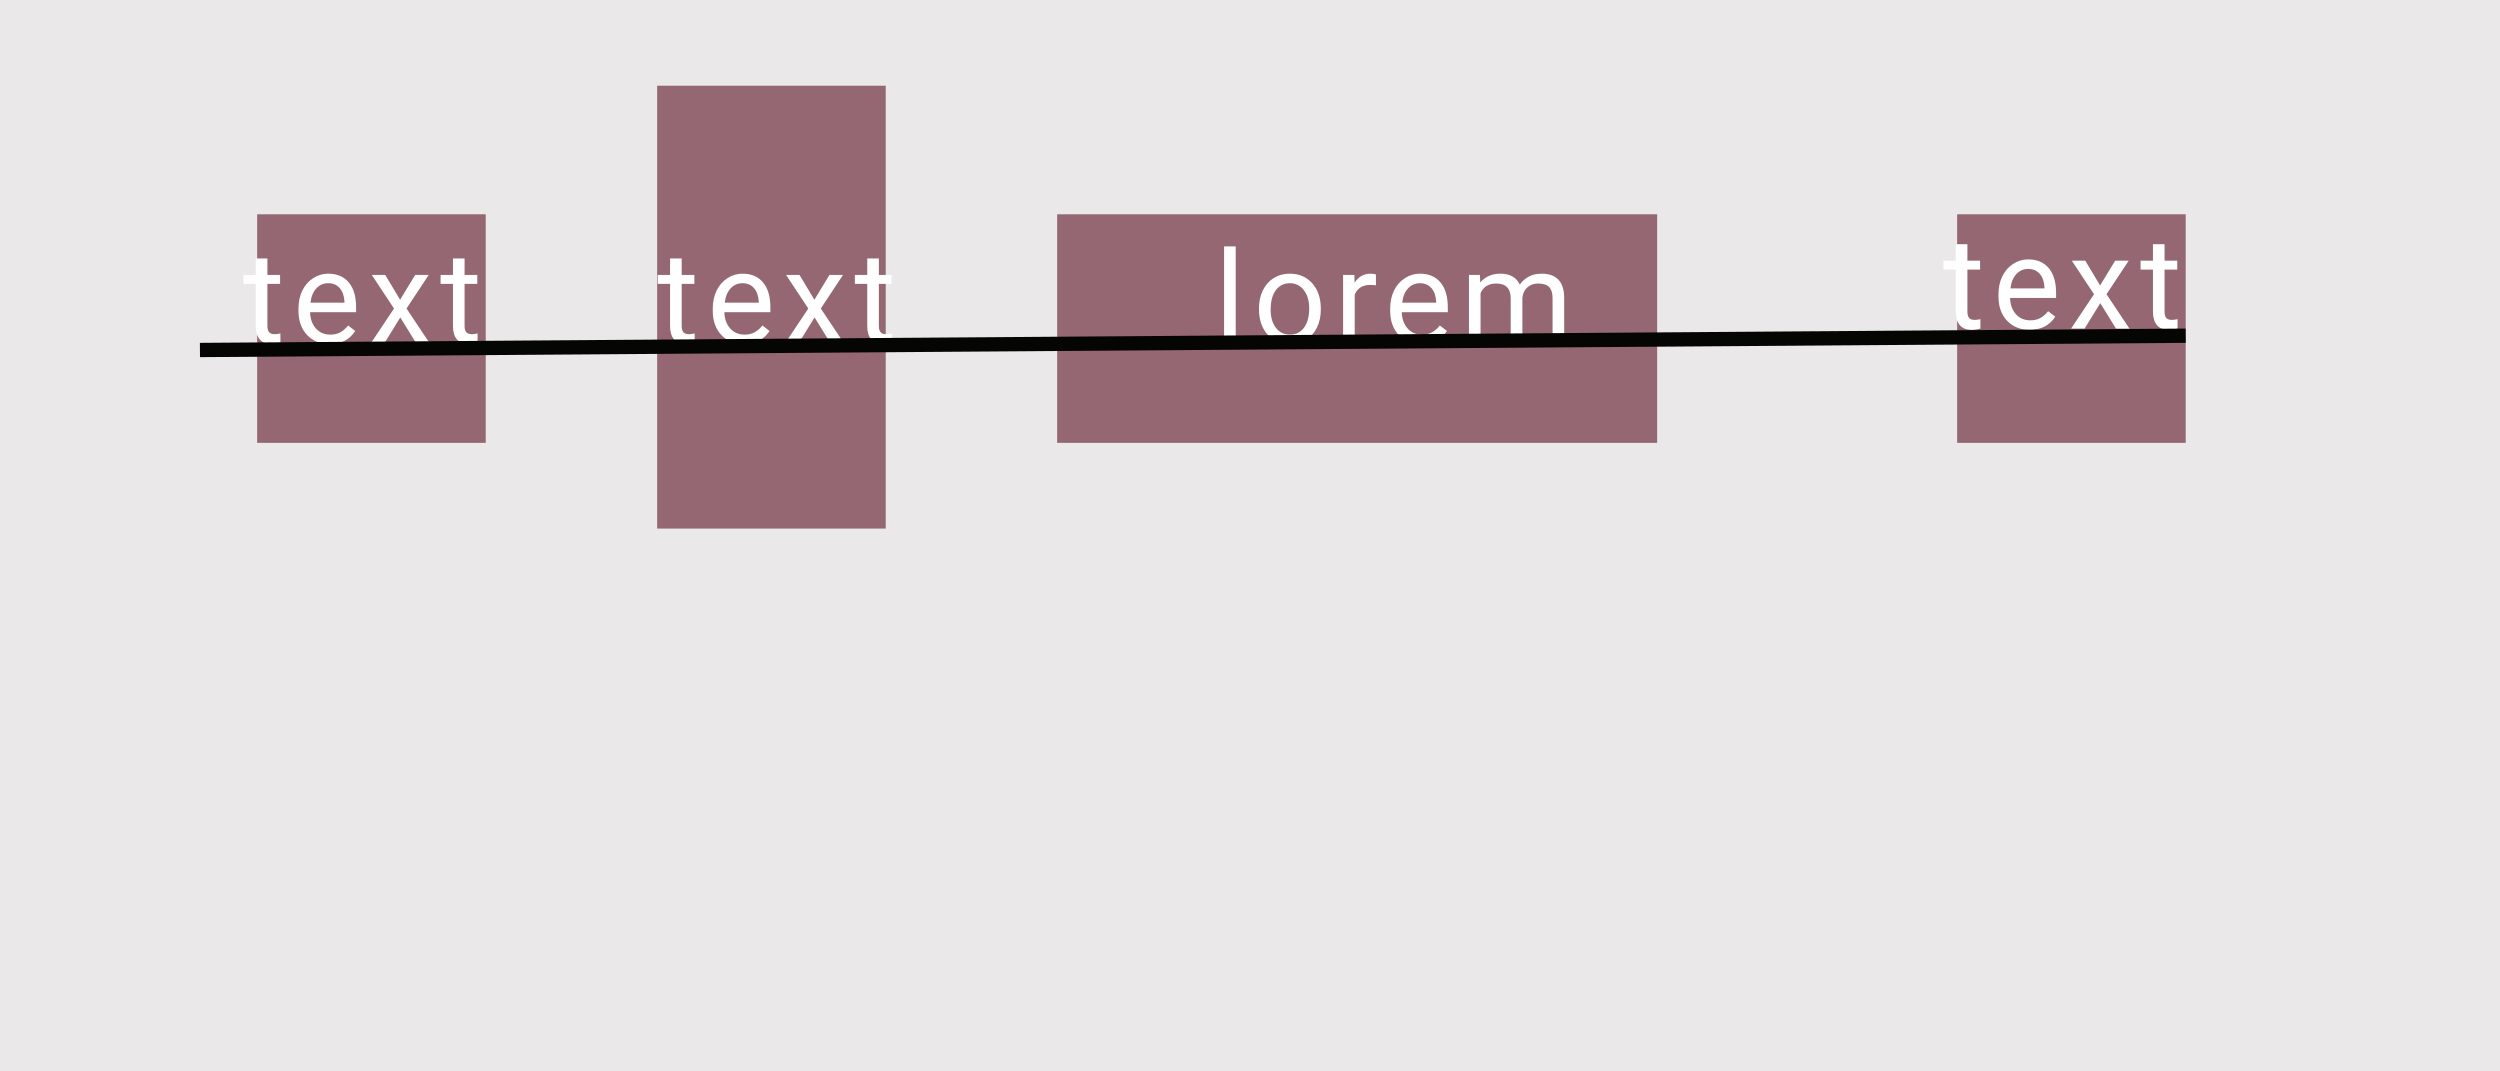 <svg width="175" height="75" viewBox="0 0 175 75" fill="none" xmlns="http://www.w3.org/2000/svg">
<rect width="175" height="75" fill="#EAE8E8"/>
<rect x="18" y="15" width="16" height="16" fill="#946772"/>
<rect x="137" y="15" width="16" height="16" fill="#946772"/>
<rect x="46" y="6" width="16" height="31" fill="#946772"/>
<rect x="74" y="15" width="42" height="16" fill="#946772"/>
<path d="M86.499 24H85.686V17.25H86.499V24ZM88.128 21.579C88.128 21.113 88.219 20.694 88.401 20.322C88.585 19.95 88.84 19.663 89.165 19.46C89.494 19.258 89.867 19.157 90.286 19.157C90.934 19.157 91.457 19.381 91.855 19.83C92.256 20.278 92.457 20.874 92.457 21.618V21.675C92.457 22.138 92.368 22.554 92.189 22.923C92.013 23.29 91.76 23.575 91.429 23.78C91.1 23.985 90.723 24.088 90.295 24.088C89.65 24.088 89.127 23.864 88.726 23.416C88.328 22.967 88.128 22.374 88.128 21.636V21.579ZM88.946 21.675C88.946 22.203 89.067 22.626 89.311 22.945C89.557 23.265 89.885 23.424 90.295 23.424C90.708 23.424 91.036 23.263 91.279 22.941C91.522 22.616 91.644 22.162 91.644 21.579C91.644 21.057 91.519 20.635 91.27 20.313C91.024 19.988 90.696 19.825 90.286 19.825C89.885 19.825 89.561 19.985 89.315 20.304C89.069 20.623 88.946 21.081 88.946 21.675ZM96.315 19.975C96.192 19.954 96.058 19.944 95.915 19.944C95.382 19.944 95.02 20.171 94.829 20.625V24H94.016V19.245H94.808L94.821 19.794C95.087 19.37 95.465 19.157 95.954 19.157C96.113 19.157 96.233 19.178 96.315 19.219V19.975ZM99.492 24.088C98.847 24.088 98.323 23.877 97.918 23.455C97.514 23.03 97.312 22.463 97.312 21.754V21.605C97.312 21.133 97.401 20.713 97.58 20.344C97.762 19.972 98.014 19.682 98.336 19.474C98.661 19.263 99.013 19.157 99.391 19.157C100.009 19.157 100.489 19.361 100.832 19.768C101.175 20.175 101.346 20.758 101.346 21.517V21.855H98.125C98.137 22.324 98.273 22.704 98.534 22.994C98.797 23.281 99.131 23.424 99.535 23.424C99.823 23.424 100.066 23.366 100.265 23.248C100.464 23.131 100.639 22.976 100.788 22.783L101.285 23.169C100.886 23.782 100.288 24.088 99.492 24.088ZM99.391 19.825C99.062 19.825 98.787 19.945 98.564 20.186C98.342 20.423 98.204 20.757 98.151 21.188H100.533V21.126C100.51 20.713 100.398 20.394 100.199 20.168C100 19.939 99.73 19.825 99.391 19.825ZM103.596 19.245L103.618 19.773C103.966 19.362 104.436 19.157 105.028 19.157C105.693 19.157 106.146 19.412 106.386 19.922C106.544 19.693 106.749 19.509 107.001 19.368C107.256 19.227 107.556 19.157 107.902 19.157C108.945 19.157 109.475 19.709 109.493 20.814V24H108.68V20.862C108.68 20.523 108.602 20.269 108.447 20.102C108.292 19.932 108.031 19.847 107.665 19.847C107.363 19.847 107.113 19.938 106.913 20.12C106.714 20.298 106.598 20.54 106.566 20.845V24H105.749V20.884C105.749 20.193 105.41 19.847 104.734 19.847C104.201 19.847 103.836 20.074 103.639 20.528V24H102.827V19.245H103.596Z" fill="white"/>
<path d="M47.718 18.094V19.245H48.606V19.873H47.718V22.822C47.718 23.013 47.758 23.156 47.837 23.253C47.916 23.347 48.051 23.394 48.241 23.394C48.335 23.394 48.464 23.376 48.628 23.341V24C48.414 24.059 48.206 24.088 48.004 24.088C47.641 24.088 47.367 23.978 47.182 23.758C46.998 23.539 46.905 23.227 46.905 22.822V19.873H46.04V19.245H46.905V18.094H47.718ZM52.073 24.088C51.428 24.088 50.904 23.877 50.499 23.455C50.095 23.03 49.893 22.463 49.893 21.754V21.605C49.893 21.133 49.982 20.713 50.161 20.344C50.343 19.972 50.595 19.682 50.917 19.474C51.242 19.263 51.594 19.157 51.972 19.157C52.59 19.157 53.07 19.361 53.413 19.768C53.756 20.175 53.927 20.758 53.927 21.517V21.855H50.706C50.718 22.324 50.854 22.704 51.115 22.994C51.378 23.281 51.712 23.424 52.117 23.424C52.404 23.424 52.647 23.366 52.846 23.248C53.045 23.131 53.22 22.976 53.369 22.783L53.866 23.169C53.467 23.782 52.87 24.088 52.073 24.088ZM51.972 19.825C51.644 19.825 51.368 19.945 51.145 20.186C50.923 20.423 50.785 20.757 50.732 21.188H53.114V21.126C53.091 20.713 52.98 20.394 52.78 20.168C52.581 19.939 52.312 19.825 51.972 19.825ZM57.007 20.981L58.062 19.245H59.011L57.456 21.596L59.059 24H58.119L57.02 22.22L55.922 24H54.977L56.581 21.596L55.025 19.245H55.966L57.007 20.981ZM61.52 18.094V19.245H62.408V19.873H61.52V22.822C61.52 23.013 61.559 23.156 61.639 23.253C61.718 23.347 61.852 23.394 62.043 23.394C62.137 23.394 62.266 23.376 62.43 23.341V24C62.216 24.059 62.008 24.088 61.806 24.088C61.442 24.088 61.168 23.978 60.984 23.758C60.799 23.539 60.707 23.227 60.707 22.822V19.873H59.841V19.245H60.707V18.094H61.52Z" fill="white"/>
<path d="M18.718 18.094V19.245H19.606V19.873H18.718V22.822C18.718 23.013 18.758 23.156 18.837 23.253C18.916 23.347 19.051 23.394 19.241 23.394C19.335 23.394 19.464 23.376 19.628 23.341V24C19.414 24.059 19.206 24.088 19.004 24.088C18.641 24.088 18.367 23.978 18.182 23.758C17.998 23.539 17.905 23.227 17.905 22.822V19.873H17.04V19.245H17.905V18.094H18.718ZM23.073 24.088C22.428 24.088 21.904 23.877 21.5 23.455C21.095 23.03 20.893 22.463 20.893 21.754V21.605C20.893 21.133 20.982 20.713 21.161 20.344C21.343 19.972 21.595 19.682 21.917 19.474C22.242 19.263 22.594 19.157 22.972 19.157C23.59 19.157 24.07 19.361 24.413 19.768C24.756 20.175 24.927 20.758 24.927 21.517V21.855H21.706C21.718 22.324 21.854 22.704 22.115 22.994C22.378 23.281 22.712 23.424 23.117 23.424C23.404 23.424 23.647 23.366 23.846 23.248C24.045 23.131 24.22 22.976 24.369 22.783L24.866 23.169C24.467 23.782 23.87 24.088 23.073 24.088ZM22.972 19.825C22.643 19.825 22.368 19.945 22.145 20.186C21.923 20.423 21.785 20.757 21.732 21.188H24.114V21.126C24.091 20.713 23.98 20.394 23.78 20.168C23.581 19.939 23.311 19.825 22.972 19.825ZM28.007 20.981L29.062 19.245H30.011L28.456 21.596L30.059 24H29.119L28.02 22.22L26.922 24H25.977L27.581 21.596L26.025 19.245H26.966L28.007 20.981ZM32.52 18.094V19.245H33.408V19.873H32.52V22.822C32.52 23.013 32.559 23.156 32.639 23.253C32.718 23.347 32.852 23.394 33.043 23.394C33.137 23.394 33.266 23.376 33.43 23.341V24C33.216 24.059 33.008 24.088 32.806 24.088C32.442 24.088 32.168 23.978 31.984 23.758C31.799 23.539 31.707 23.227 31.707 22.822V19.873H30.841V19.245H31.707V18.094H32.52Z" fill="white"/>
<path d="M137.718 17.094V18.245H138.606V18.873H137.718V21.822C137.718 22.013 137.758 22.156 137.837 22.253C137.916 22.347 138.051 22.394 138.241 22.394C138.335 22.394 138.464 22.376 138.628 22.341V23C138.414 23.059 138.206 23.088 138.004 23.088C137.641 23.088 137.367 22.978 137.182 22.758C136.998 22.539 136.905 22.227 136.905 21.822V18.873H136.04V18.245H136.905V17.094H137.718ZM142.073 23.088C141.428 23.088 140.904 22.877 140.499 22.455C140.095 22.03 139.893 21.463 139.893 20.754V20.605C139.893 20.133 139.982 19.713 140.161 19.344C140.343 18.972 140.595 18.682 140.917 18.474C141.242 18.263 141.594 18.157 141.972 18.157C142.59 18.157 143.07 18.361 143.413 18.768C143.756 19.175 143.927 19.758 143.927 20.517V20.855H140.706C140.718 21.324 140.854 21.704 141.115 21.994C141.378 22.281 141.712 22.424 142.117 22.424C142.404 22.424 142.647 22.366 142.846 22.248C143.045 22.131 143.22 21.976 143.369 21.783L143.866 22.169C143.467 22.782 142.87 23.088 142.073 23.088ZM141.972 18.825C141.644 18.825 141.368 18.945 141.145 19.186C140.923 19.423 140.785 19.757 140.732 20.188H143.114V20.126C143.091 19.713 142.979 19.394 142.78 19.168C142.581 18.939 142.311 18.825 141.972 18.825ZM147.007 19.981L148.062 18.245H149.011L147.455 20.596L149.059 23H148.119L147.02 21.22L145.922 23H144.977L146.581 20.596L145.025 18.245H145.966L147.007 19.981ZM151.52 17.094V18.245H152.408V18.873H151.52V21.822C151.52 22.013 151.559 22.156 151.639 22.253C151.718 22.347 151.852 22.394 152.043 22.394C152.137 22.394 152.266 22.376 152.43 22.341V23C152.216 23.059 152.008 23.088 151.806 23.088C151.442 23.088 151.168 22.978 150.984 22.758C150.799 22.539 150.707 22.227 150.707 21.822V18.873H149.841V18.245H150.707V17.094H151.52Z" fill="white"/>
<line x1="13.996" y1="24.5" x2="152.996" y2="23.5" stroke="#050503"/>
</svg>
